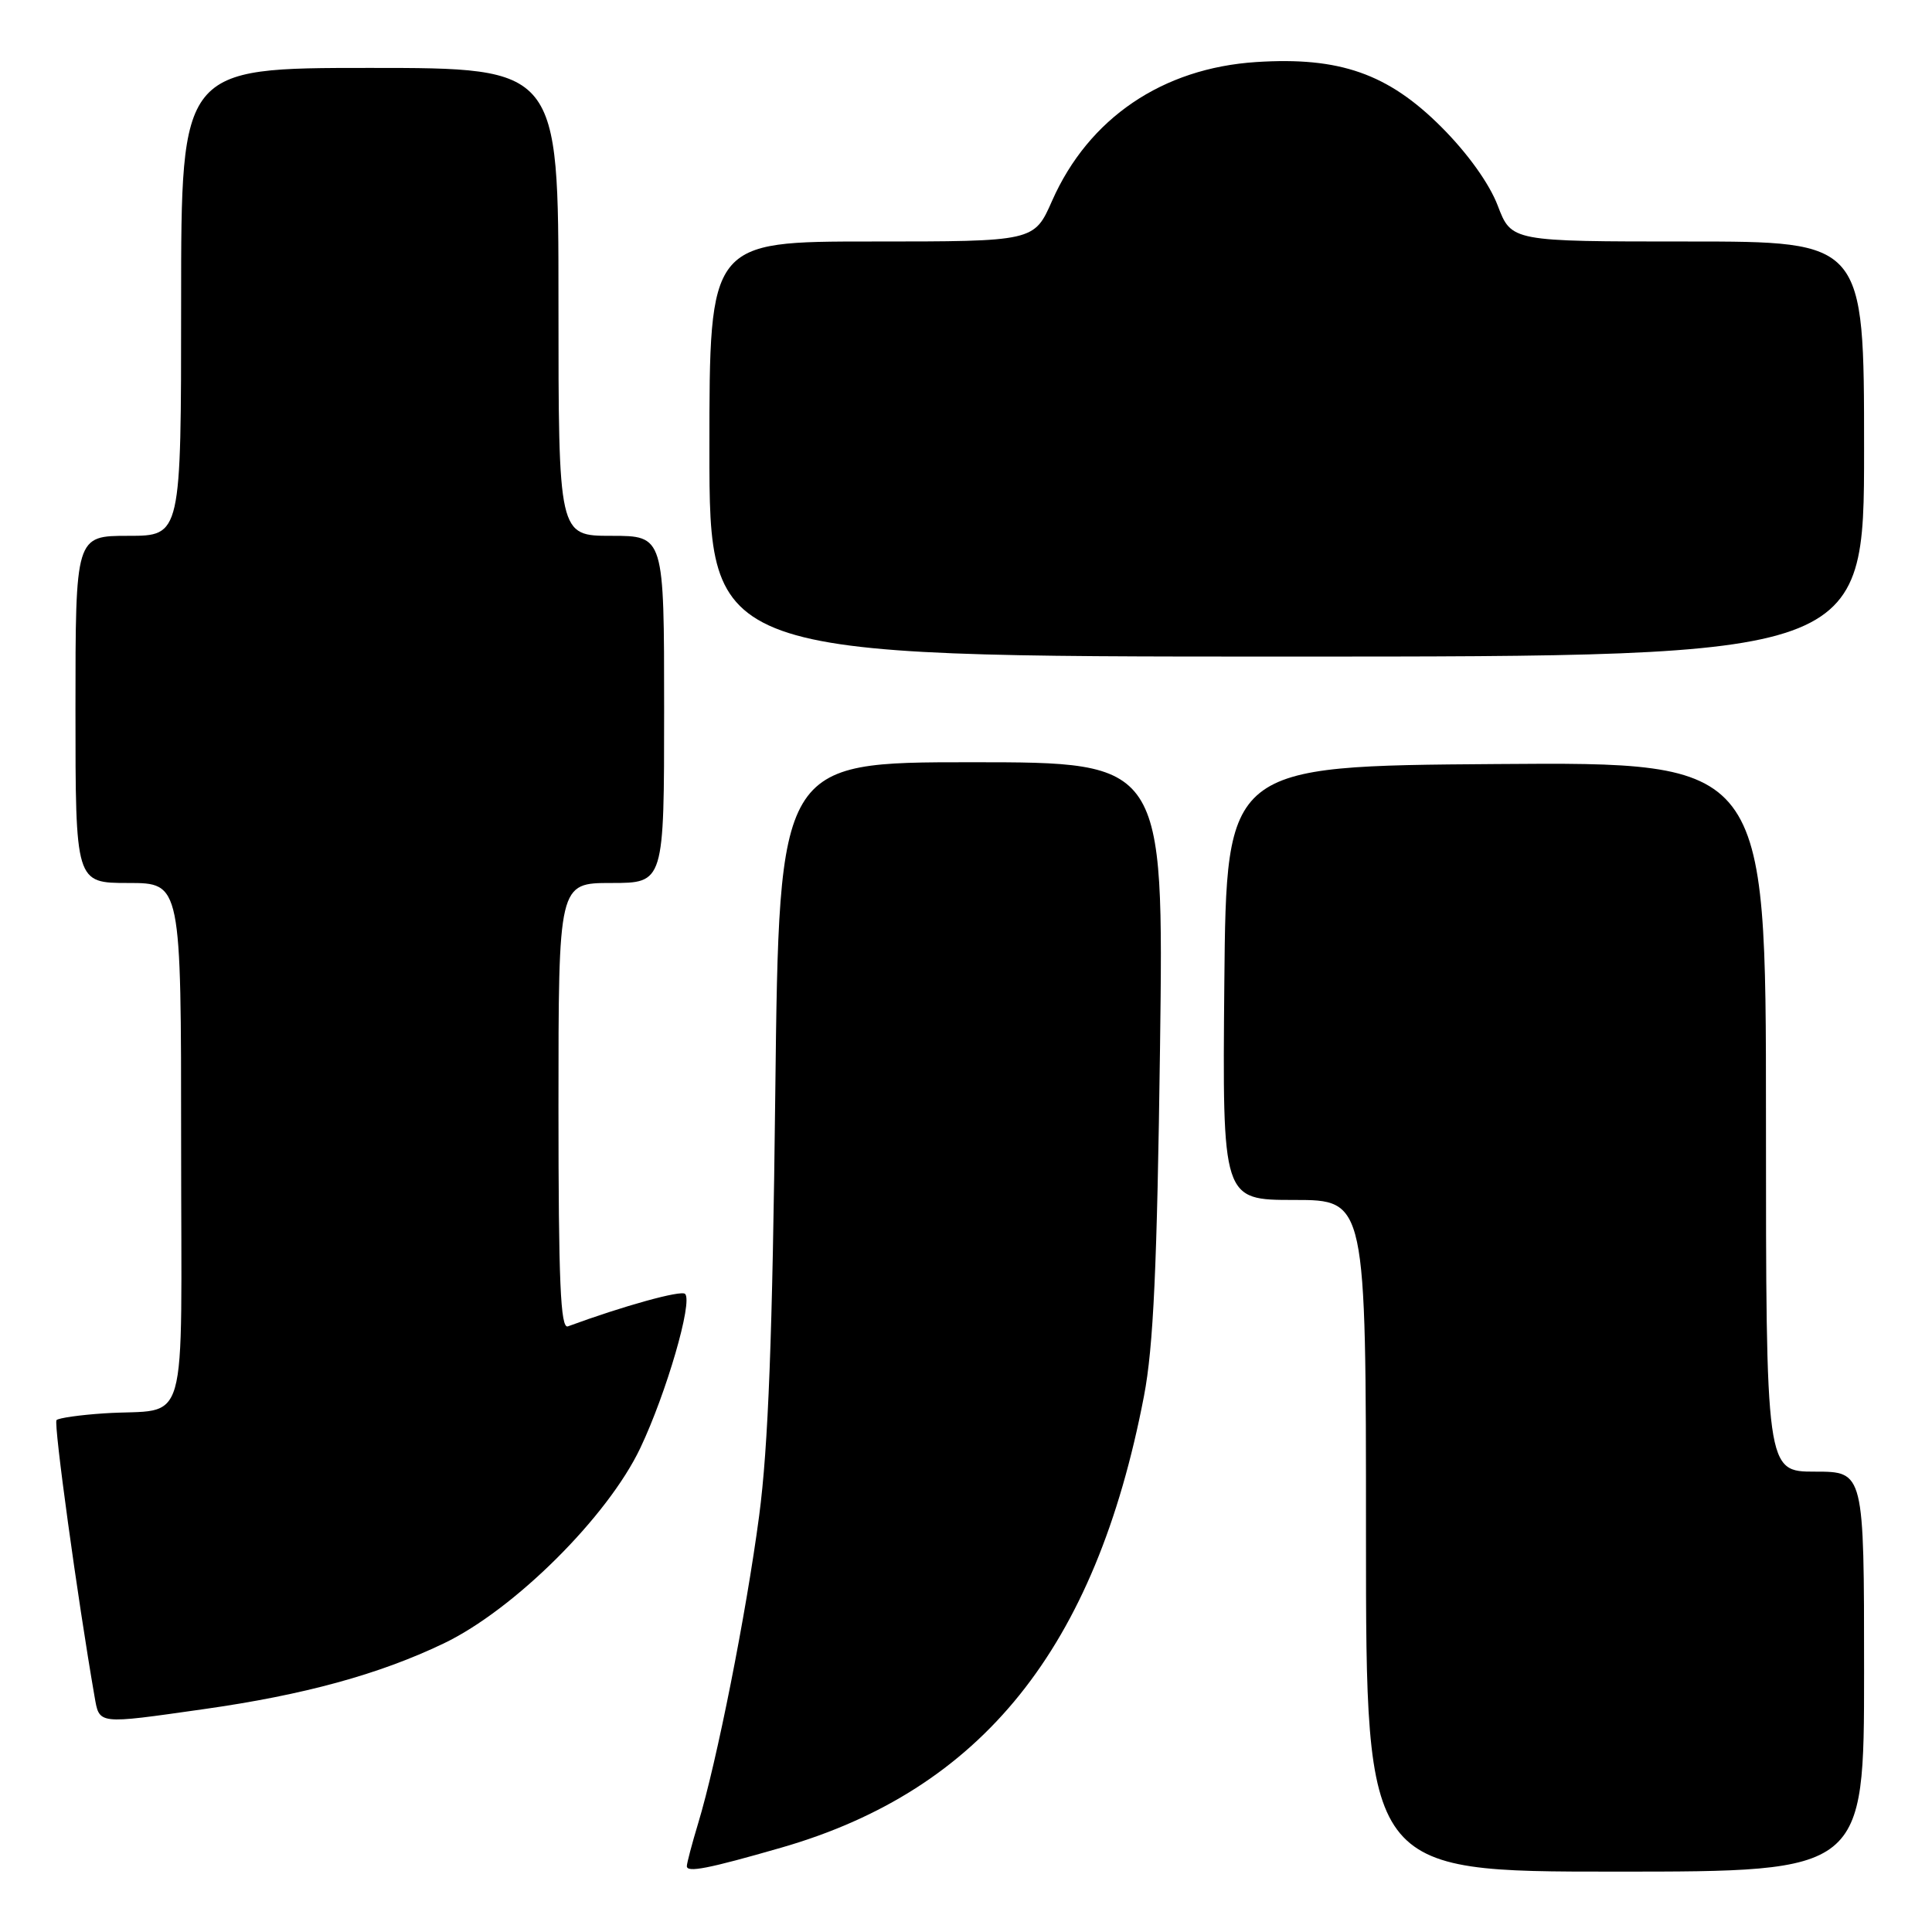 <?xml version="1.0" encoding="UTF-8" standalone="no"?>
<!DOCTYPE svg PUBLIC "-//W3C//DTD SVG 1.1//EN" "http://www.w3.org/Graphics/SVG/1.1/DTD/svg11.dtd" >
<svg xmlns="http://www.w3.org/2000/svg" xmlns:xlink="http://www.w3.org/1999/xlink" version="1.1" viewBox="0 0 256 256">
 <g >
 <path fill="currentColor"
d=" M 103.50 244.83 C 130.09 237.18 145.17 218.40 151.58 185.00 C 152.84 178.45 153.32 167.86 153.71 138.75 C 154.20 101.00 154.20 101.00 128.72 101.00 C 103.24 101.00 103.24 101.00 102.73 144.75 C 102.36 177.08 101.80 191.72 100.59 200.86 C 98.86 213.90 94.98 233.46 92.50 241.63 C 91.69 244.31 91.02 246.85 91.01 247.27 C 91.00 248.17 93.85 247.61 103.50 244.83 Z  M 247.00 221.50 C 247.00 195.00 247.00 195.00 240.50 195.00 C 234.00 195.00 234.00 195.00 234.00 147.99 C 234.00 100.97 234.00 100.97 198.25 101.24 C 162.50 101.50 162.50 101.50 162.23 130.25 C 161.97 159.00 161.97 159.00 171.48 159.00 C 181.00 159.00 181.00 159.00 181.00 203.50 C 181.00 248.00 181.00 248.00 214.00 248.00 C 247.00 248.00 247.00 248.00 247.00 221.50 Z  M 27.00 226.47 C 40.29 224.59 50.24 221.86 58.78 217.77 C 68.11 213.31 80.53 200.97 84.85 191.86 C 88.30 184.58 91.82 172.49 90.78 171.45 C 90.26 170.92 82.61 173.04 75.25 175.75 C 74.27 176.12 74.00 169.87 74.00 146.61 C 74.00 117.00 74.00 117.00 81.00 117.00 C 88.00 117.00 88.00 117.00 88.00 94.00 C 88.00 71.00 88.00 71.00 81.00 71.00 C 74.00 71.00 74.00 71.00 74.00 40.00 C 74.00 9.00 74.00 9.00 49.00 9.00 C 24.00 9.00 24.00 9.00 24.00 40.00 C 24.00 71.00 24.00 71.00 17.00 71.00 C 10.00 71.00 10.00 71.00 10.00 94.00 C 10.00 117.00 10.00 117.00 17.00 117.00 C 24.00 117.00 24.00 117.00 24.00 151.48 C 24.00 190.85 25.24 186.51 13.75 187.28 C 10.59 187.49 7.77 187.89 7.49 188.17 C 7.08 188.59 10.27 211.79 12.52 224.75 C 13.19 228.54 12.76 228.49 27.00 226.47 Z  M 247.00 59.50 C 247.00 32.00 247.00 32.00 223.64 32.00 C 200.27 32.00 200.27 32.00 198.46 27.25 C 197.34 24.32 194.48 20.32 190.98 16.82 C 183.92 9.76 177.51 7.51 166.47 8.22 C 154.03 9.02 144.25 15.66 139.41 26.60 C 137.03 32.00 137.03 32.00 115.51 32.00 C 94.00 32.00 94.00 32.00 94.00 59.50 C 94.00 87.00 94.00 87.00 170.50 87.00 C 247.00 87.00 247.00 87.00 247.00 59.50 Z "/>
</g>
</svg>